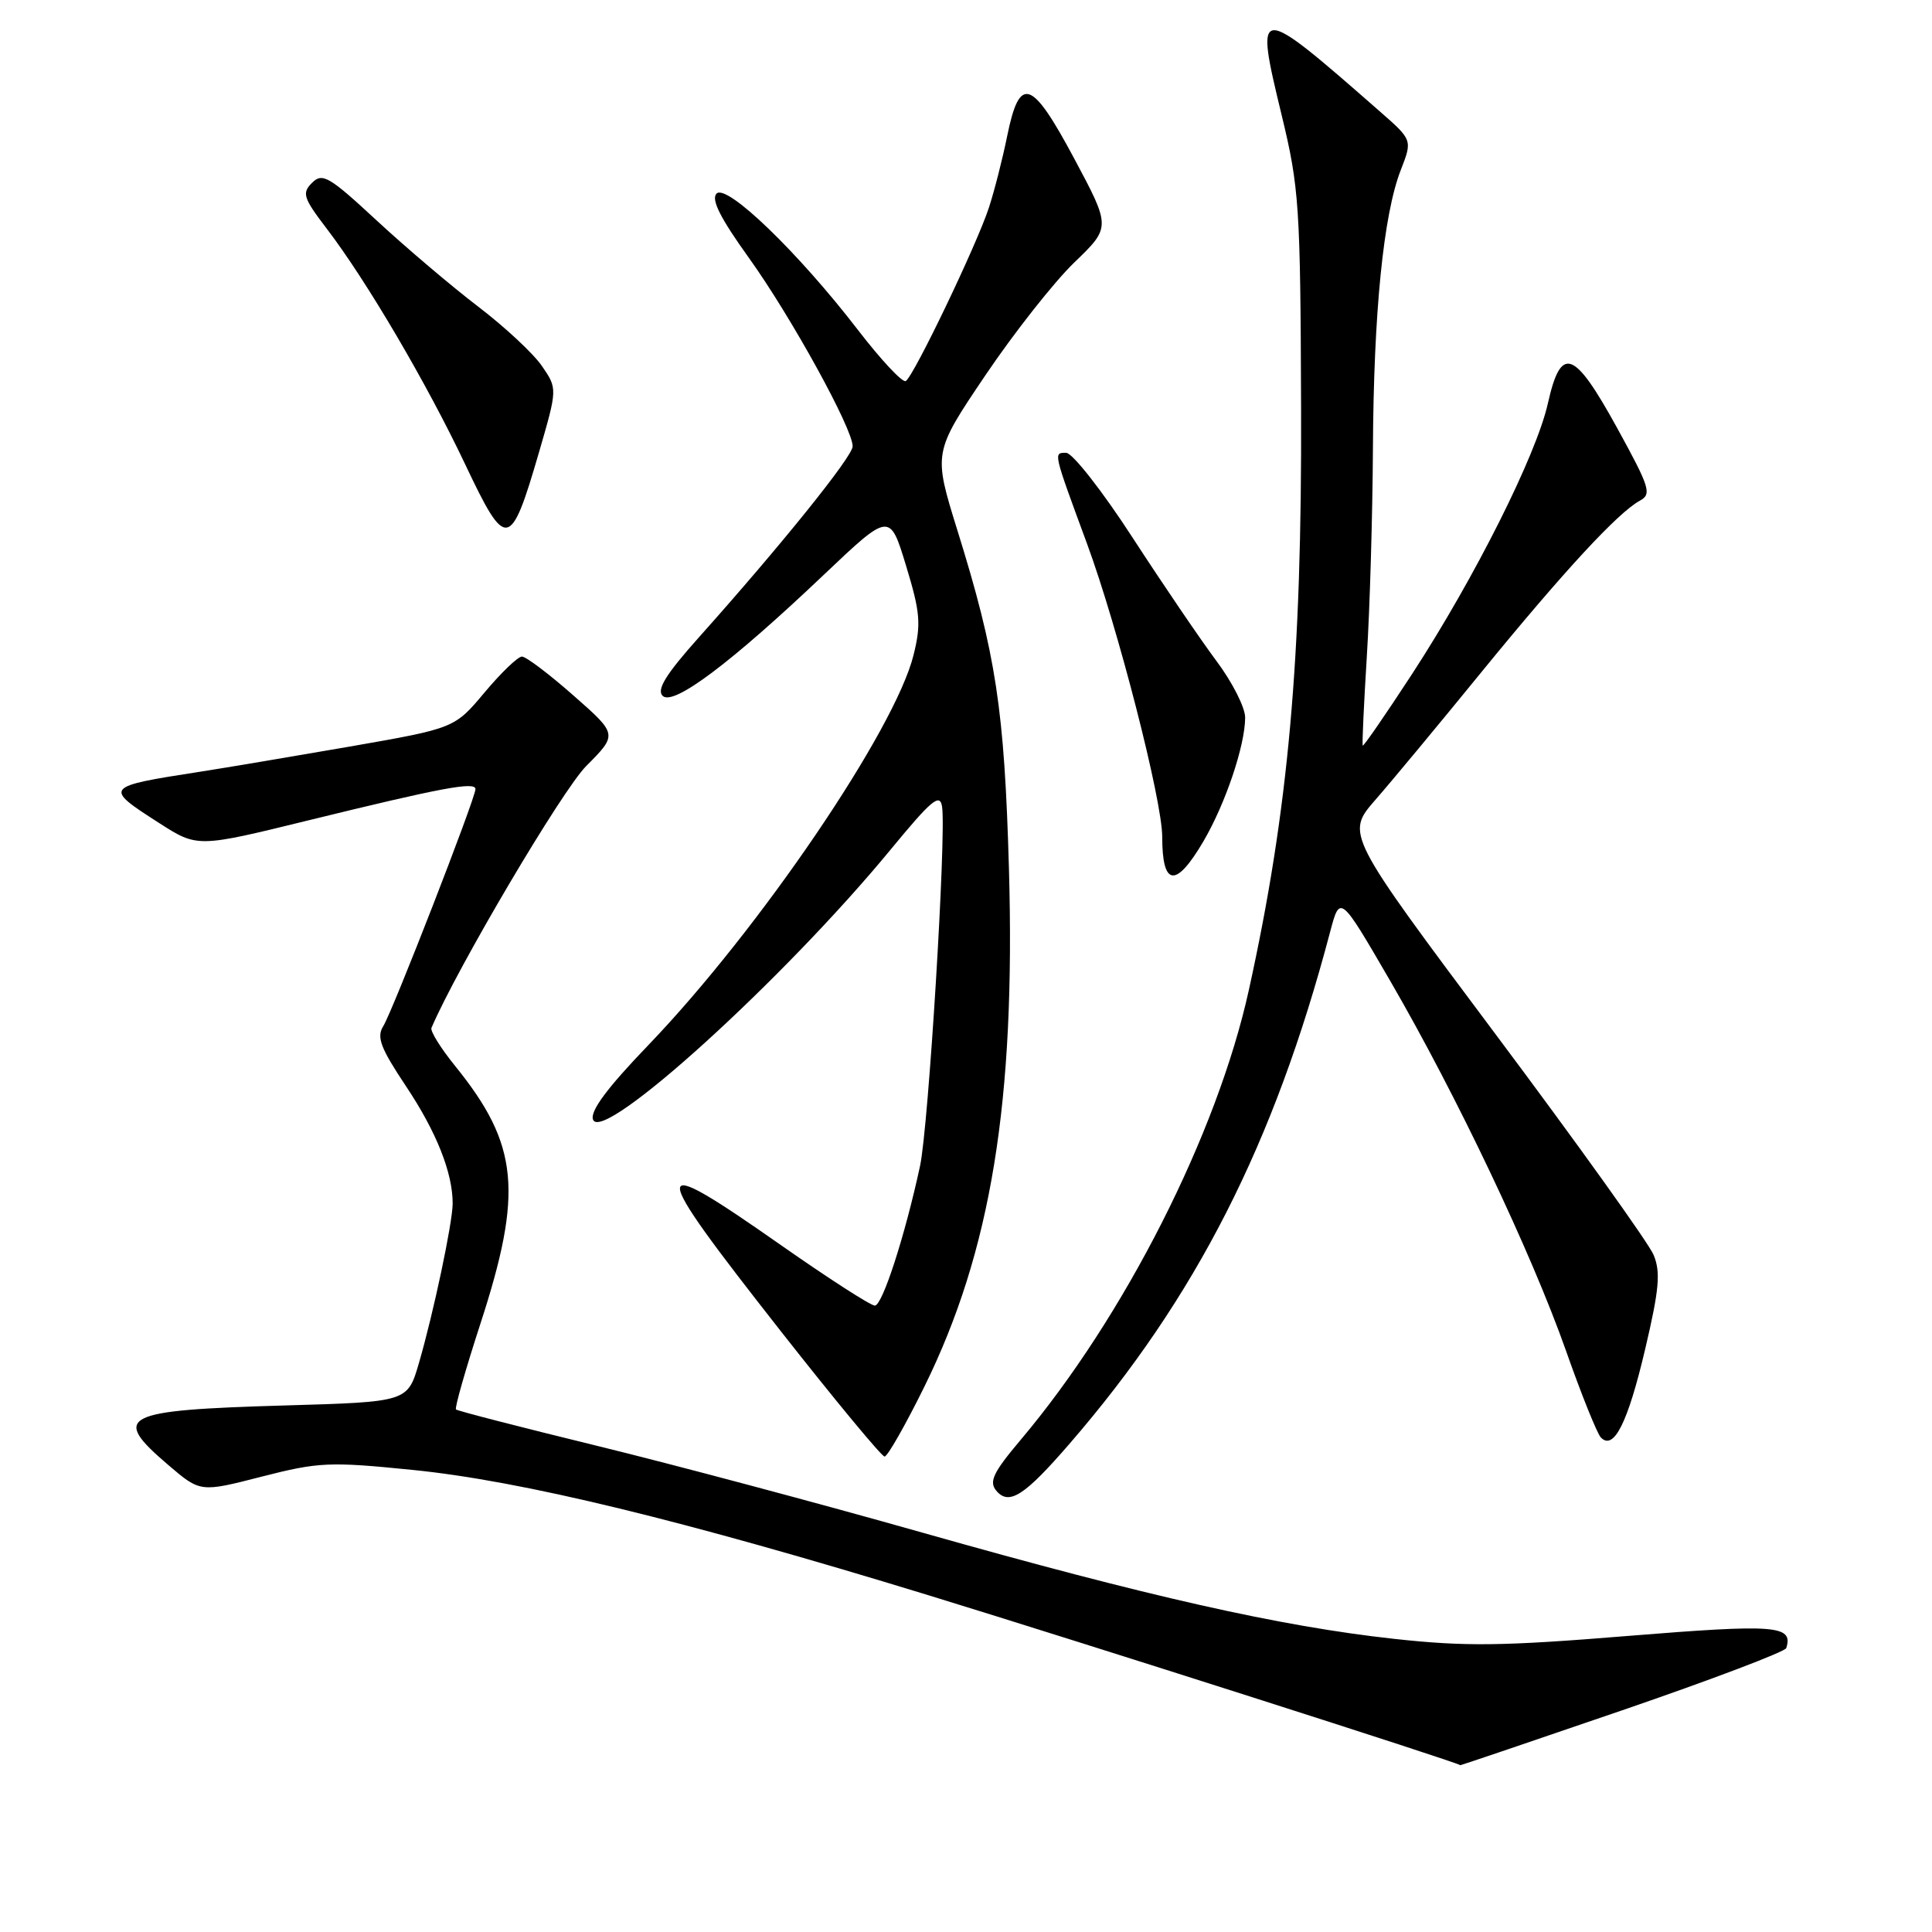 <?xml version="1.0" encoding="UTF-8" standalone="no"?>
<!DOCTYPE svg PUBLIC "-//W3C//DTD SVG 1.1//EN" "http://www.w3.org/Graphics/SVG/1.1/DTD/svg11.dtd" >
<svg xmlns="http://www.w3.org/2000/svg" xmlns:xlink="http://www.w3.org/1999/xlink" version="1.1" viewBox="0 0 256 256">
 <g >
 <path fill="currentColor"
d=" M 214.96 226.62 C 226.76 222.57 236.54 218.86 236.69 218.38 C 237.64 215.35 235.33 215.18 215.71 216.77 C 199.07 218.13 194.14 218.19 184.67 217.15 C 169.62 215.50 152.07 211.54 122.18 203.07 C 108.53 199.20 89.14 194.03 79.07 191.57 C 69.01 189.11 60.61 186.95 60.42 186.76 C 60.23 186.57 61.68 181.48 63.64 175.45 C 69.35 157.93 68.74 151.66 60.30 141.24 C 58.40 138.89 56.99 136.63 57.17 136.20 C 60.56 128.27 74.47 104.73 77.67 101.51 C 81.85 97.31 81.85 97.31 75.99 92.16 C 72.77 89.32 69.70 87.00 69.16 87.00 C 68.62 87.00 66.40 89.14 64.21 91.75 C 60.23 96.50 60.23 96.50 46.37 98.92 C 38.74 100.24 29.80 101.75 26.50 102.26 C 13.75 104.24 13.69 104.31 21.08 109.05 C 26.16 112.31 26.16 112.31 40.83 108.71 C 58.52 104.37 63.00 103.53 63.00 104.56 C 63.00 105.77 52.03 133.98 50.78 135.98 C 49.87 137.43 50.43 138.88 53.81 143.95 C 57.84 149.99 60.00 155.44 59.98 159.50 C 59.96 162.06 57.45 173.95 55.51 180.61 C 54.01 185.76 54.01 185.76 37.76 186.23 C 16.06 186.86 14.64 187.58 22.31 194.13 C 26.55 197.75 26.55 197.75 34.68 195.66 C 42.22 193.73 43.65 193.66 54.65 194.77 C 69.09 196.21 90.55 201.43 123.00 211.37 C 143.69 217.72 193.50 233.63 193.50 233.90 C 193.50 233.94 203.16 230.67 214.96 226.62 Z  M 141.74 191.28 C 158.47 171.94 168.83 151.58 176.24 123.51 C 177.56 118.52 177.56 118.52 184.23 130.01 C 193.00 145.12 202.90 165.95 207.51 179.00 C 209.54 184.78 211.62 189.93 212.11 190.46 C 213.82 192.27 215.69 188.56 217.99 178.78 C 219.86 170.84 220.06 168.56 219.11 166.28 C 218.48 164.75 209.04 151.57 198.14 137.00 C 178.32 110.50 178.32 110.50 182.23 106.00 C 184.39 103.53 190.73 95.89 196.32 89.03 C 207.19 75.71 214.40 67.91 217.28 66.35 C 218.89 65.48 218.63 64.63 214.28 56.71 C 208.55 46.29 206.84 45.69 205.10 53.46 C 203.56 60.32 195.42 76.54 187.12 89.29 C 183.61 94.67 180.66 98.95 180.57 98.79 C 180.47 98.63 180.72 93.33 181.11 87.00 C 181.51 80.67 181.87 68.29 181.92 59.47 C 182.01 41.43 183.31 28.41 185.61 22.53 C 187.16 18.55 187.16 18.55 182.83 14.76 C 166.36 0.33 166.22 0.34 169.83 15.27 C 172.15 24.86 172.31 27.29 172.40 54.00 C 172.52 87.37 170.73 107.34 165.48 131.18 C 161.28 150.26 149.00 174.48 135.25 190.78 C 131.62 195.08 131.02 196.32 132.00 197.51 C 133.69 199.54 135.74 198.22 141.74 191.28 Z  M 122.48 183.75 C 131.32 165.81 134.57 145.94 133.69 115.09 C 133.09 94.00 131.98 86.71 126.85 70.24 C 123.66 59.97 123.66 59.97 130.56 49.74 C 134.36 44.11 139.65 37.39 142.33 34.80 C 147.20 30.11 147.20 30.11 142.35 21.03 C 136.70 10.45 135.11 9.91 133.46 18.01 C 132.85 21.03 131.76 25.30 131.04 27.50 C 129.44 32.41 121.09 49.83 120.02 50.49 C 119.60 50.75 116.75 47.71 113.69 43.73 C 105.79 33.46 96.30 24.30 94.95 25.65 C 94.19 26.41 95.44 28.89 99.24 34.18 C 104.84 41.99 113.02 56.85 112.98 59.15 C 112.96 60.51 103.50 72.26 92.59 84.47 C 88.25 89.33 86.98 91.38 87.80 92.20 C 89.20 93.60 96.82 87.88 109.14 76.18 C 117.90 67.87 117.90 67.87 120.06 74.97 C 121.94 81.15 122.07 82.69 121.05 86.79 C 118.61 96.69 100.62 123.16 85.93 138.46 C 80.42 144.19 78.16 147.24 78.58 148.36 C 79.82 151.58 103.85 129.77 118.00 112.59 C 123.45 105.97 124.55 105.05 124.83 106.90 C 125.40 110.74 123.03 149.29 121.91 154.50 C 119.91 163.77 116.92 173.00 115.92 173.00 C 115.37 173.00 109.78 169.40 103.50 165.00 C 85.63 152.49 85.63 153.68 103.50 176.44 C 110.65 185.54 116.82 192.99 117.21 193.00 C 117.60 193.00 119.97 188.84 122.48 183.75 Z  M 159.46 111.48 C 162.38 106.49 164.97 98.82 164.99 95.09 C 165.00 93.77 163.29 90.39 161.19 87.59 C 159.10 84.79 154.10 77.44 150.08 71.25 C 146.07 65.06 142.10 60.00 141.27 60.00 C 139.57 60.00 139.52 59.79 144.02 72.00 C 148.11 83.08 154.00 106.04 154.00 110.88 C 154.00 117.50 155.81 117.70 159.46 111.48 Z  M 71.40 60.00 C 73.87 51.50 73.87 51.50 71.81 48.50 C 70.68 46.85 66.89 43.32 63.39 40.65 C 59.89 37.98 53.84 32.85 49.95 29.25 C 43.61 23.37 42.72 22.85 41.35 24.22 C 39.98 25.59 40.18 26.22 43.31 30.32 C 48.60 37.25 56.57 50.82 61.66 61.57 C 67.07 72.99 67.64 72.89 71.40 60.00 Z "/>
</g>
</svg>